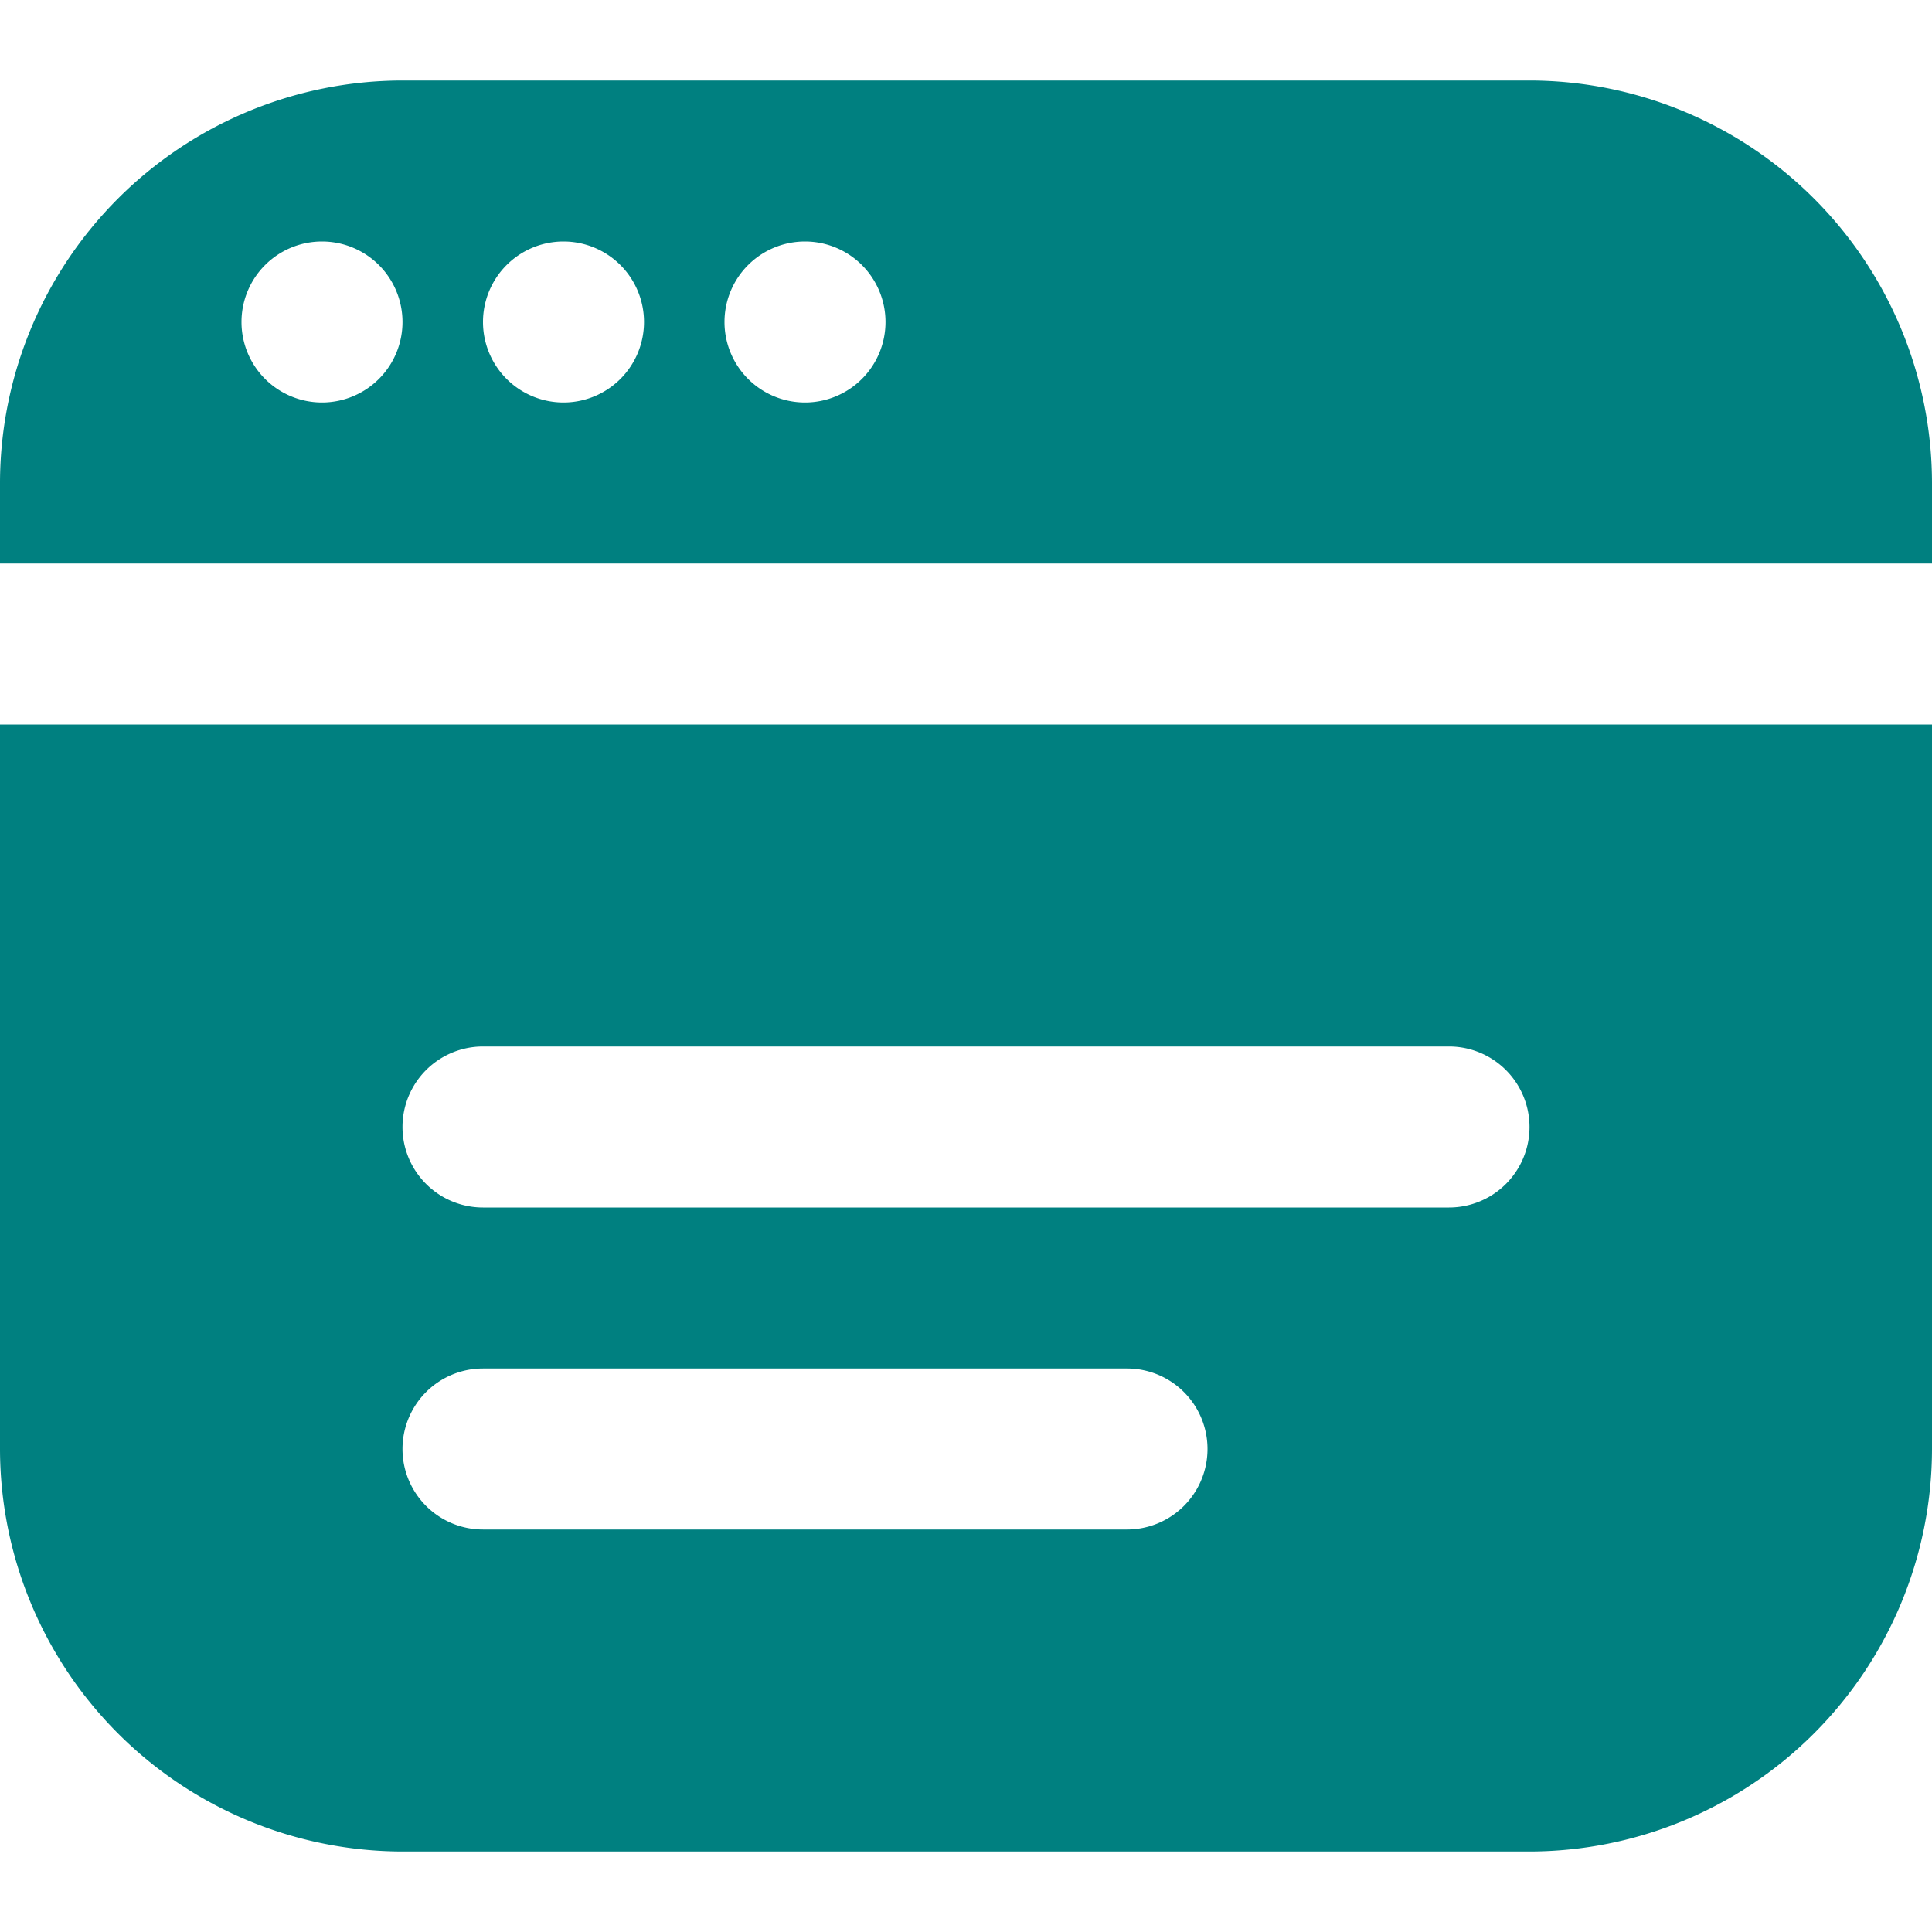 <svg id="Layer_1" height="512" viewBox="0 0 24 24" width="512" xmlns="http://www.w3.org/2000/svg" data-name="Layer 1">
  <path d="m0 9v9a5.006 5.006 0 0 0 5 5h14a5.006 5.006 0 0 0 5-5v-9zm14 10h-8a1 1 0 0 1 0-2h8a1 1 0 0 1 0 2zm4-4h-12a1 1 0 0 1 0-2h12a1 1 0 0 1 0 2zm6-8v-1a5.006 5.006 0 0 0 -5-5h-14a5.006 5.006 0 0 0 -5 5v1zm-14-4a1 1 0 1 1 -1 1 1 1 0 0 1 1-1zm-3 0a1 1 0 1 1 -1 1 1 1 0 0 1 1-1zm-3 0a1 1 0 1 1 -1 1 1 1 0 0 1 1-1z" fill="#008080"/>
</svg>